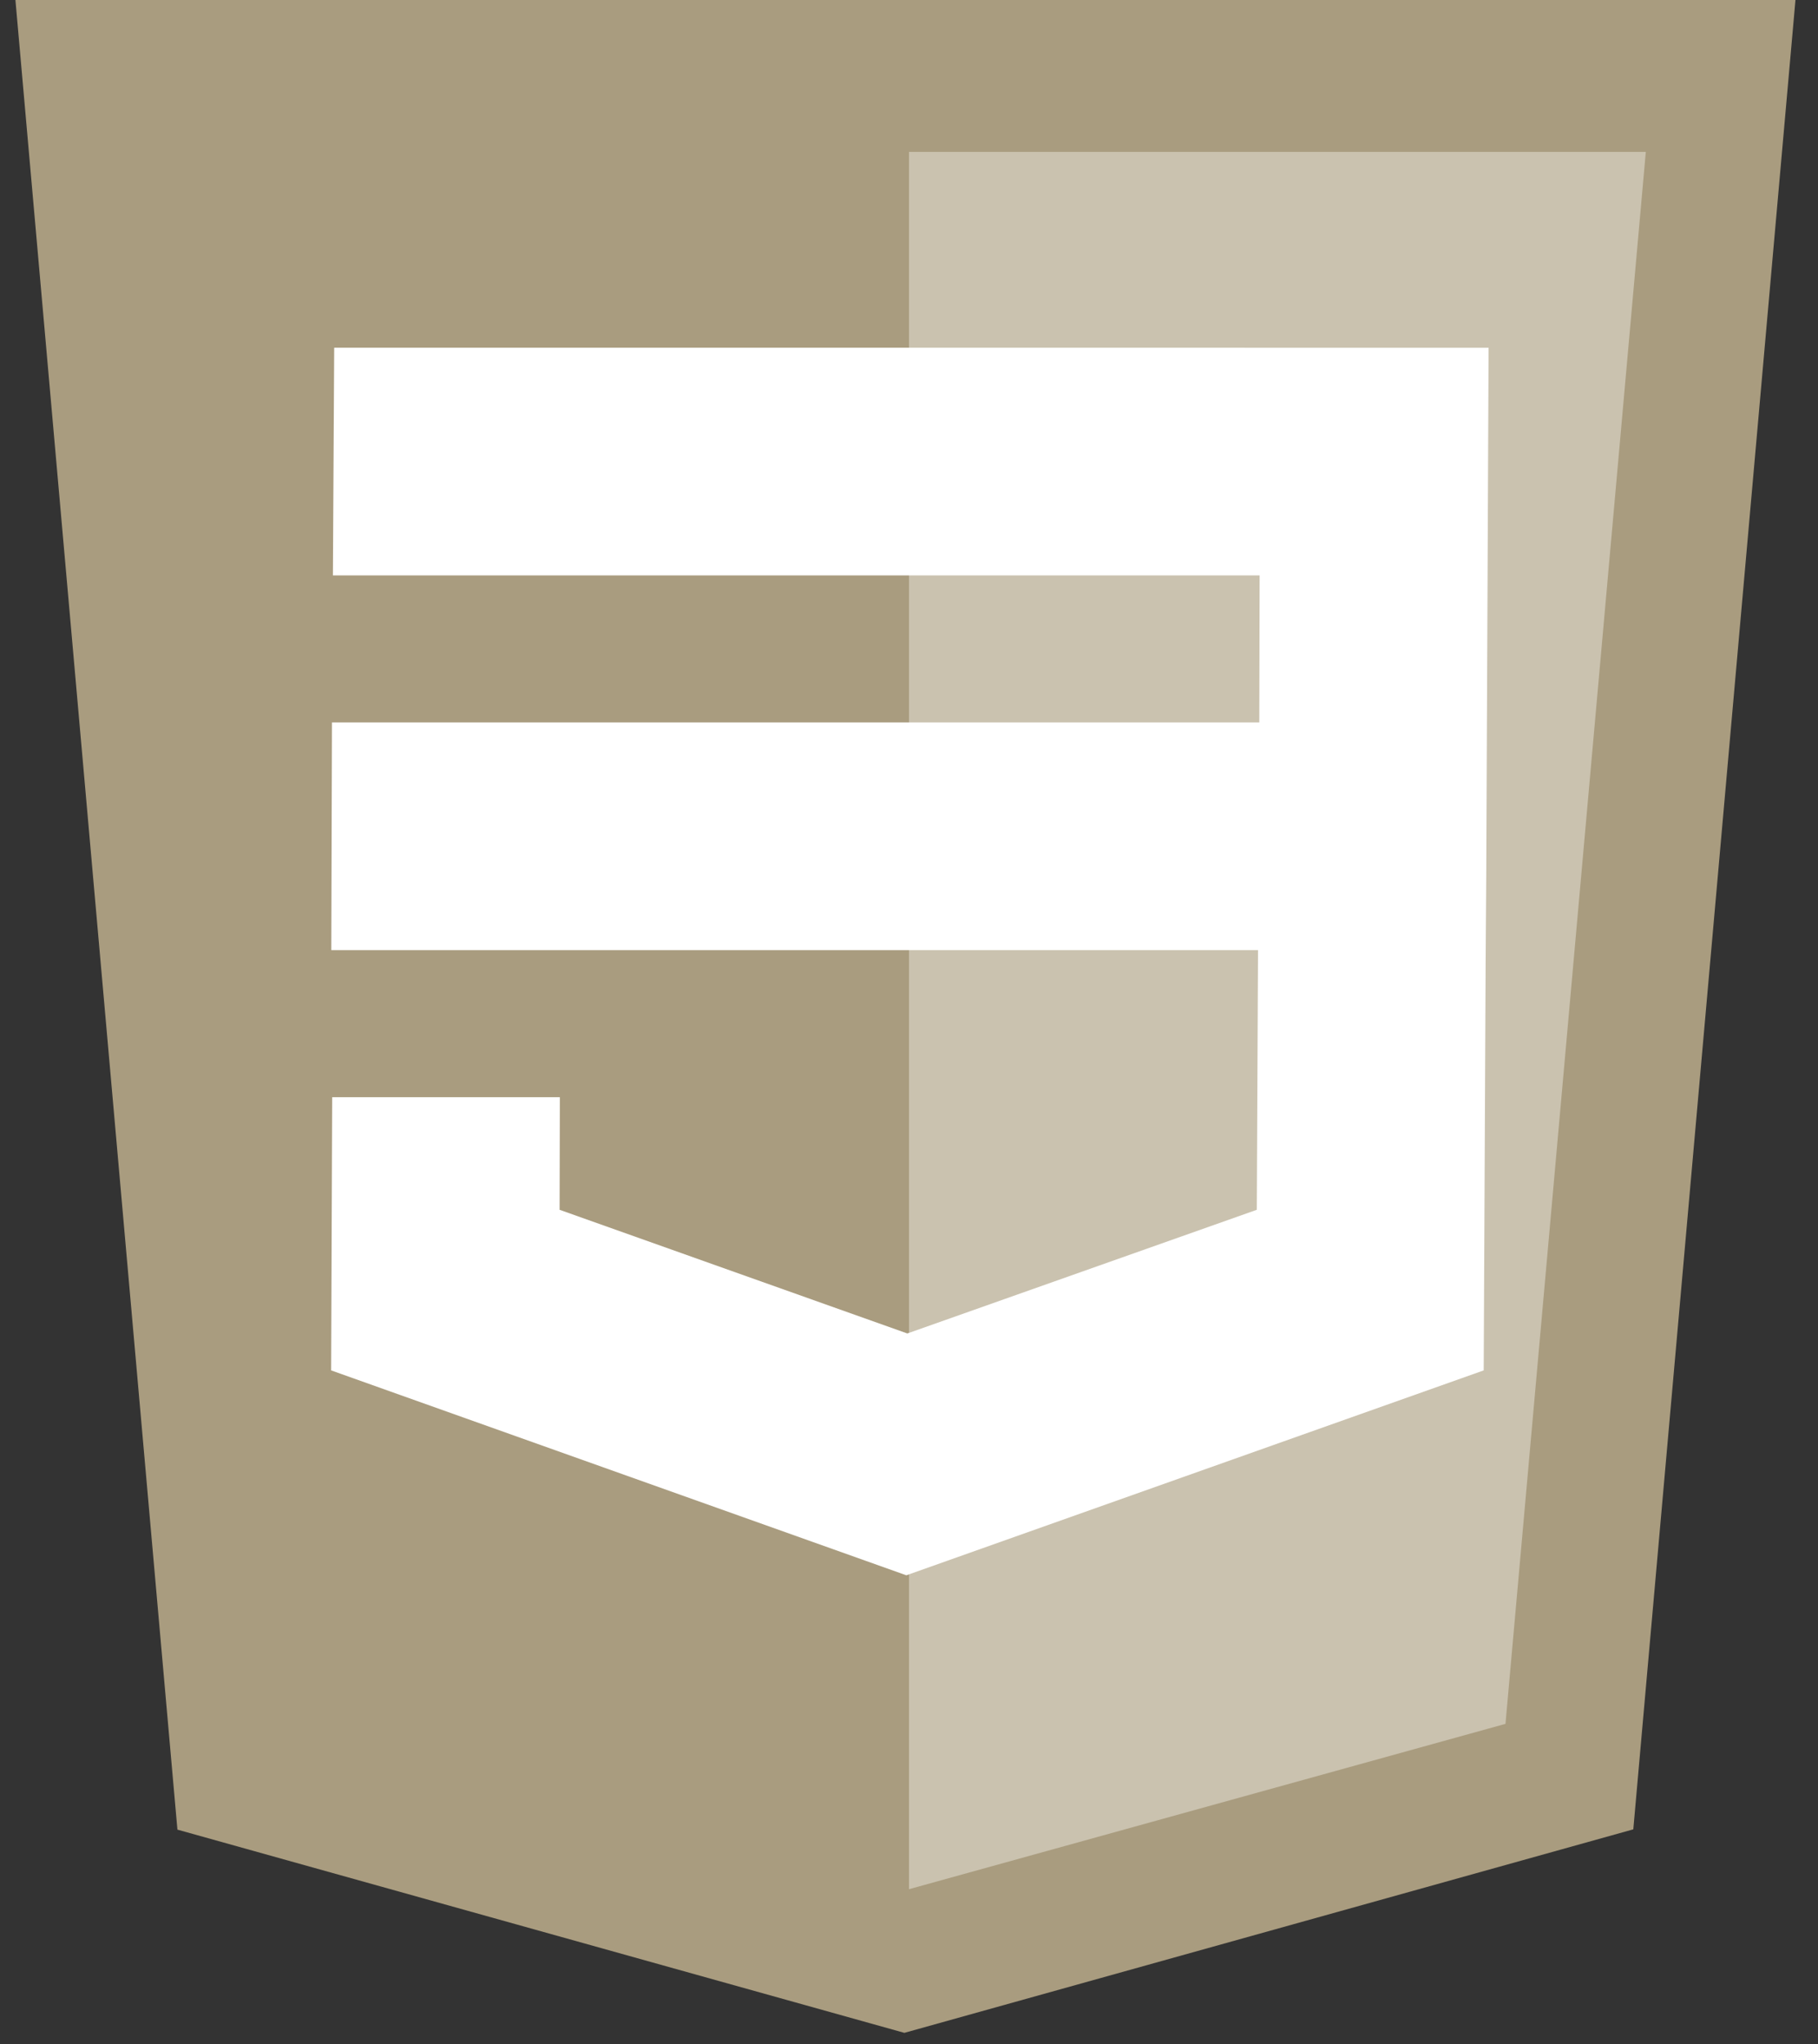 <?xml version="1.0" encoding="utf-8"?>
<!-- Generator: Adobe Illustrator 16.0.0, SVG Export Plug-In . SVG Version: 6.00 Build 0)  -->
<!DOCTYPE svg PUBLIC "-//W3C//DTD SVG 1.1//EN" "http://www.w3.org/Graphics/SVG/1.1/DTD/svg11.dtd">
<svg version="1.1" id="Layer_1" xmlns="http://www.w3.org/2000/svg" xmlns:xlink="http://www.w3.org/1999/xlink" x="0px" y="0px"
	 width="437.289px" height="491.729px" viewBox="0 0 437.289 491.729" enable-background="new 0 0 437.289 491.729"
	 xml:space="preserve">
<rect x="0" y="0" width="437.289" height="491.729" fill="#333333" stroke="none"/>
<title>CSS</title>
<polygon fill="#A99C7F" points="42.675,440.122 3.71,0 431.868,0 392.863,440.052 217.528,489.005 "/>
<polygon fill="#CAC2AF" points="218.645,454.452 362.119,414.677 395.873,36.537 218.645,36.537 "/>
<path fill="#FFFFFF" d="M80.384,83.647l-0.308,54.767h222.909l-0.08,35.375H79.848l-0.161,54.767h222.909l-0.293,62.462
	l-84.062,29.75l-83.639-29.75l0.062-27.087H79.901l-0.251,65.719l138.353,49.289l138.877-49.289l0.467-98.873l0.143-19.834
	l0.566-127.292L80.384,83.647L80.384,83.647z"/>
</svg>
